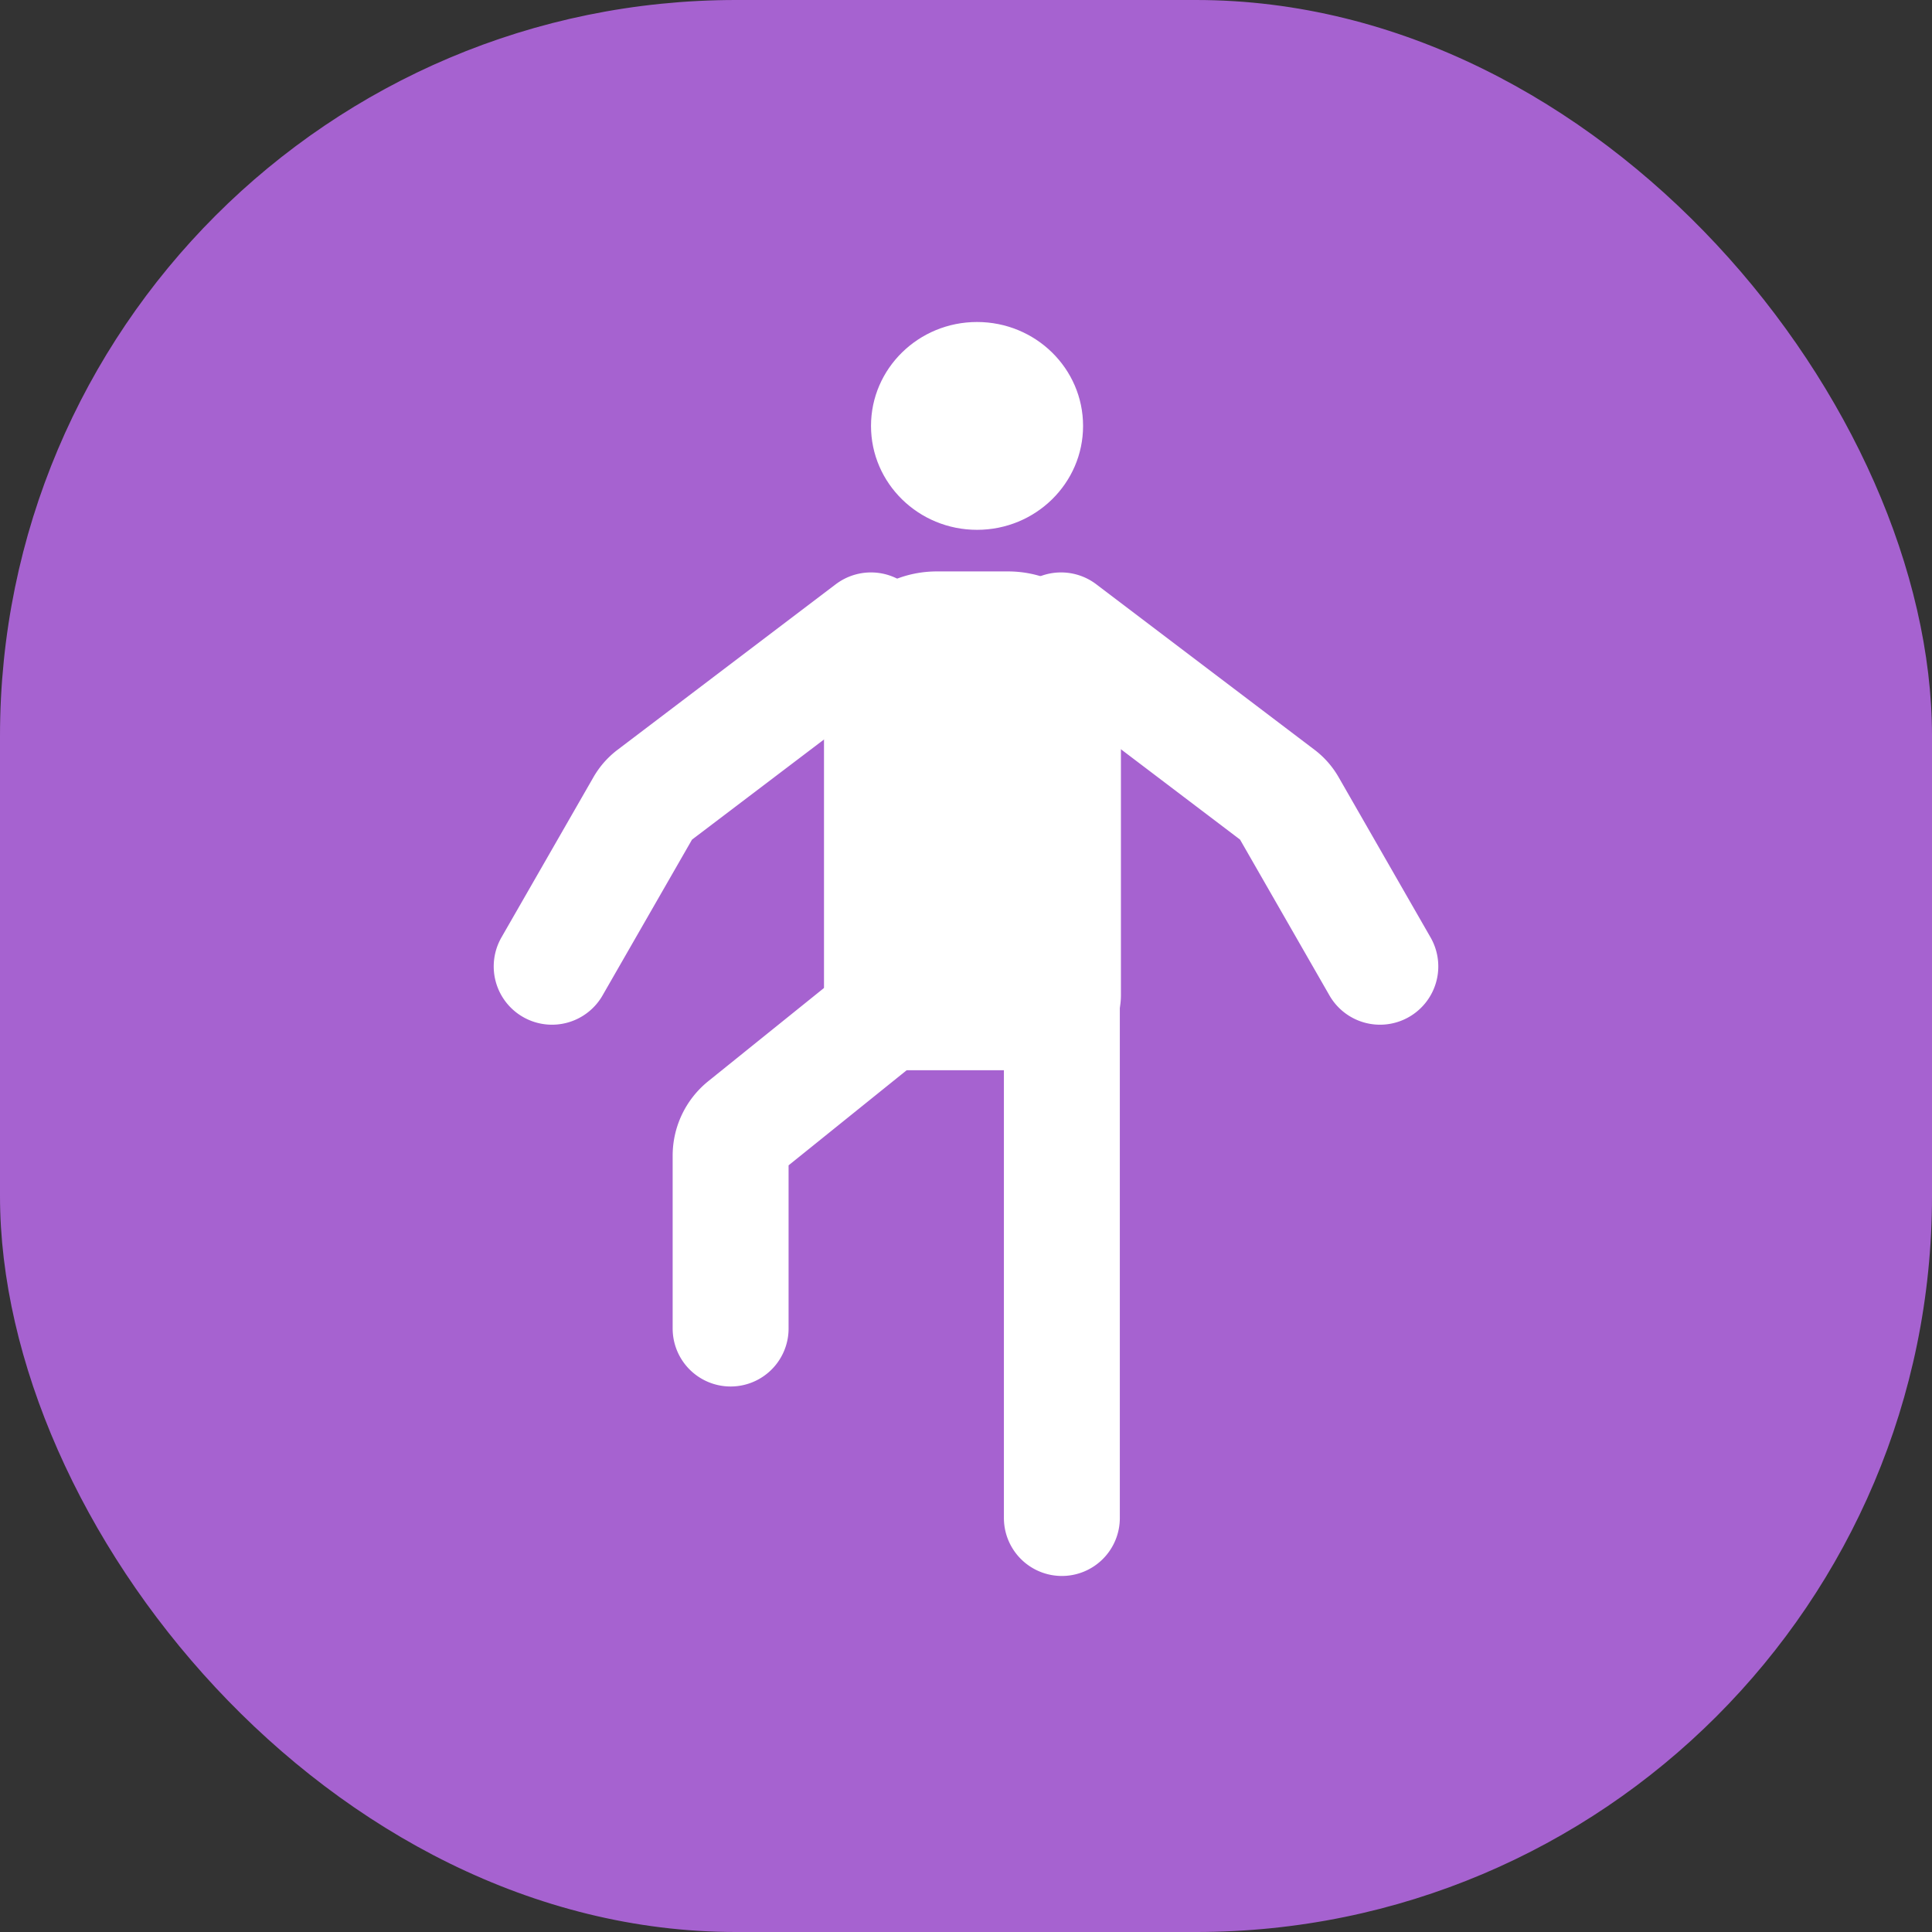 <svg width="42" height="42" viewBox="0 0 42 42" xmlns="http://www.w3.org/2000/svg">
    <rect x="0" y="0" width="42" height="42" fill="#333333" stroke="none"/>
    <g fill="none" fill-rule="evenodd">
        <rect fill="#A662D0" width="42" height="42" rx="16"/>
        <g transform="translate(12 7)">
            <path d="M8.37 5.422h1.54c1.358 0 2.458 1.1 2.458 2.457v6.749c0 .905-.734 1.638-1.638 1.638H7.55a1.638 1.638 0 0 1-1.637-1.638V7.879c0-1.357 1.1-2.457 2.457-2.457z" fill="#FFF"/>
            <path d="M6.934 6.711 2.19 10.31a.72.72 0 0 0-.19.216L0 14.009h0M11.066 6.711l4.745 3.598a.72.72 0 0 1 .19.216L18 14.009h0" stroke="#FFF" stroke-width="2.534" stroke-linecap="round"/>
            <ellipse fill="#FFF" cx="9.24" cy="2.259" rx="2.305" ry="2.259"/>
            <path d="m7.395 14.902-3.207 2.583a.819.819 0 0 0-.305.638v3.758h0M11.084 14.902V26h0" stroke="#FFF" stroke-width="2.52" stroke-linecap="round"/>
        </g>
    </g>
</svg>
